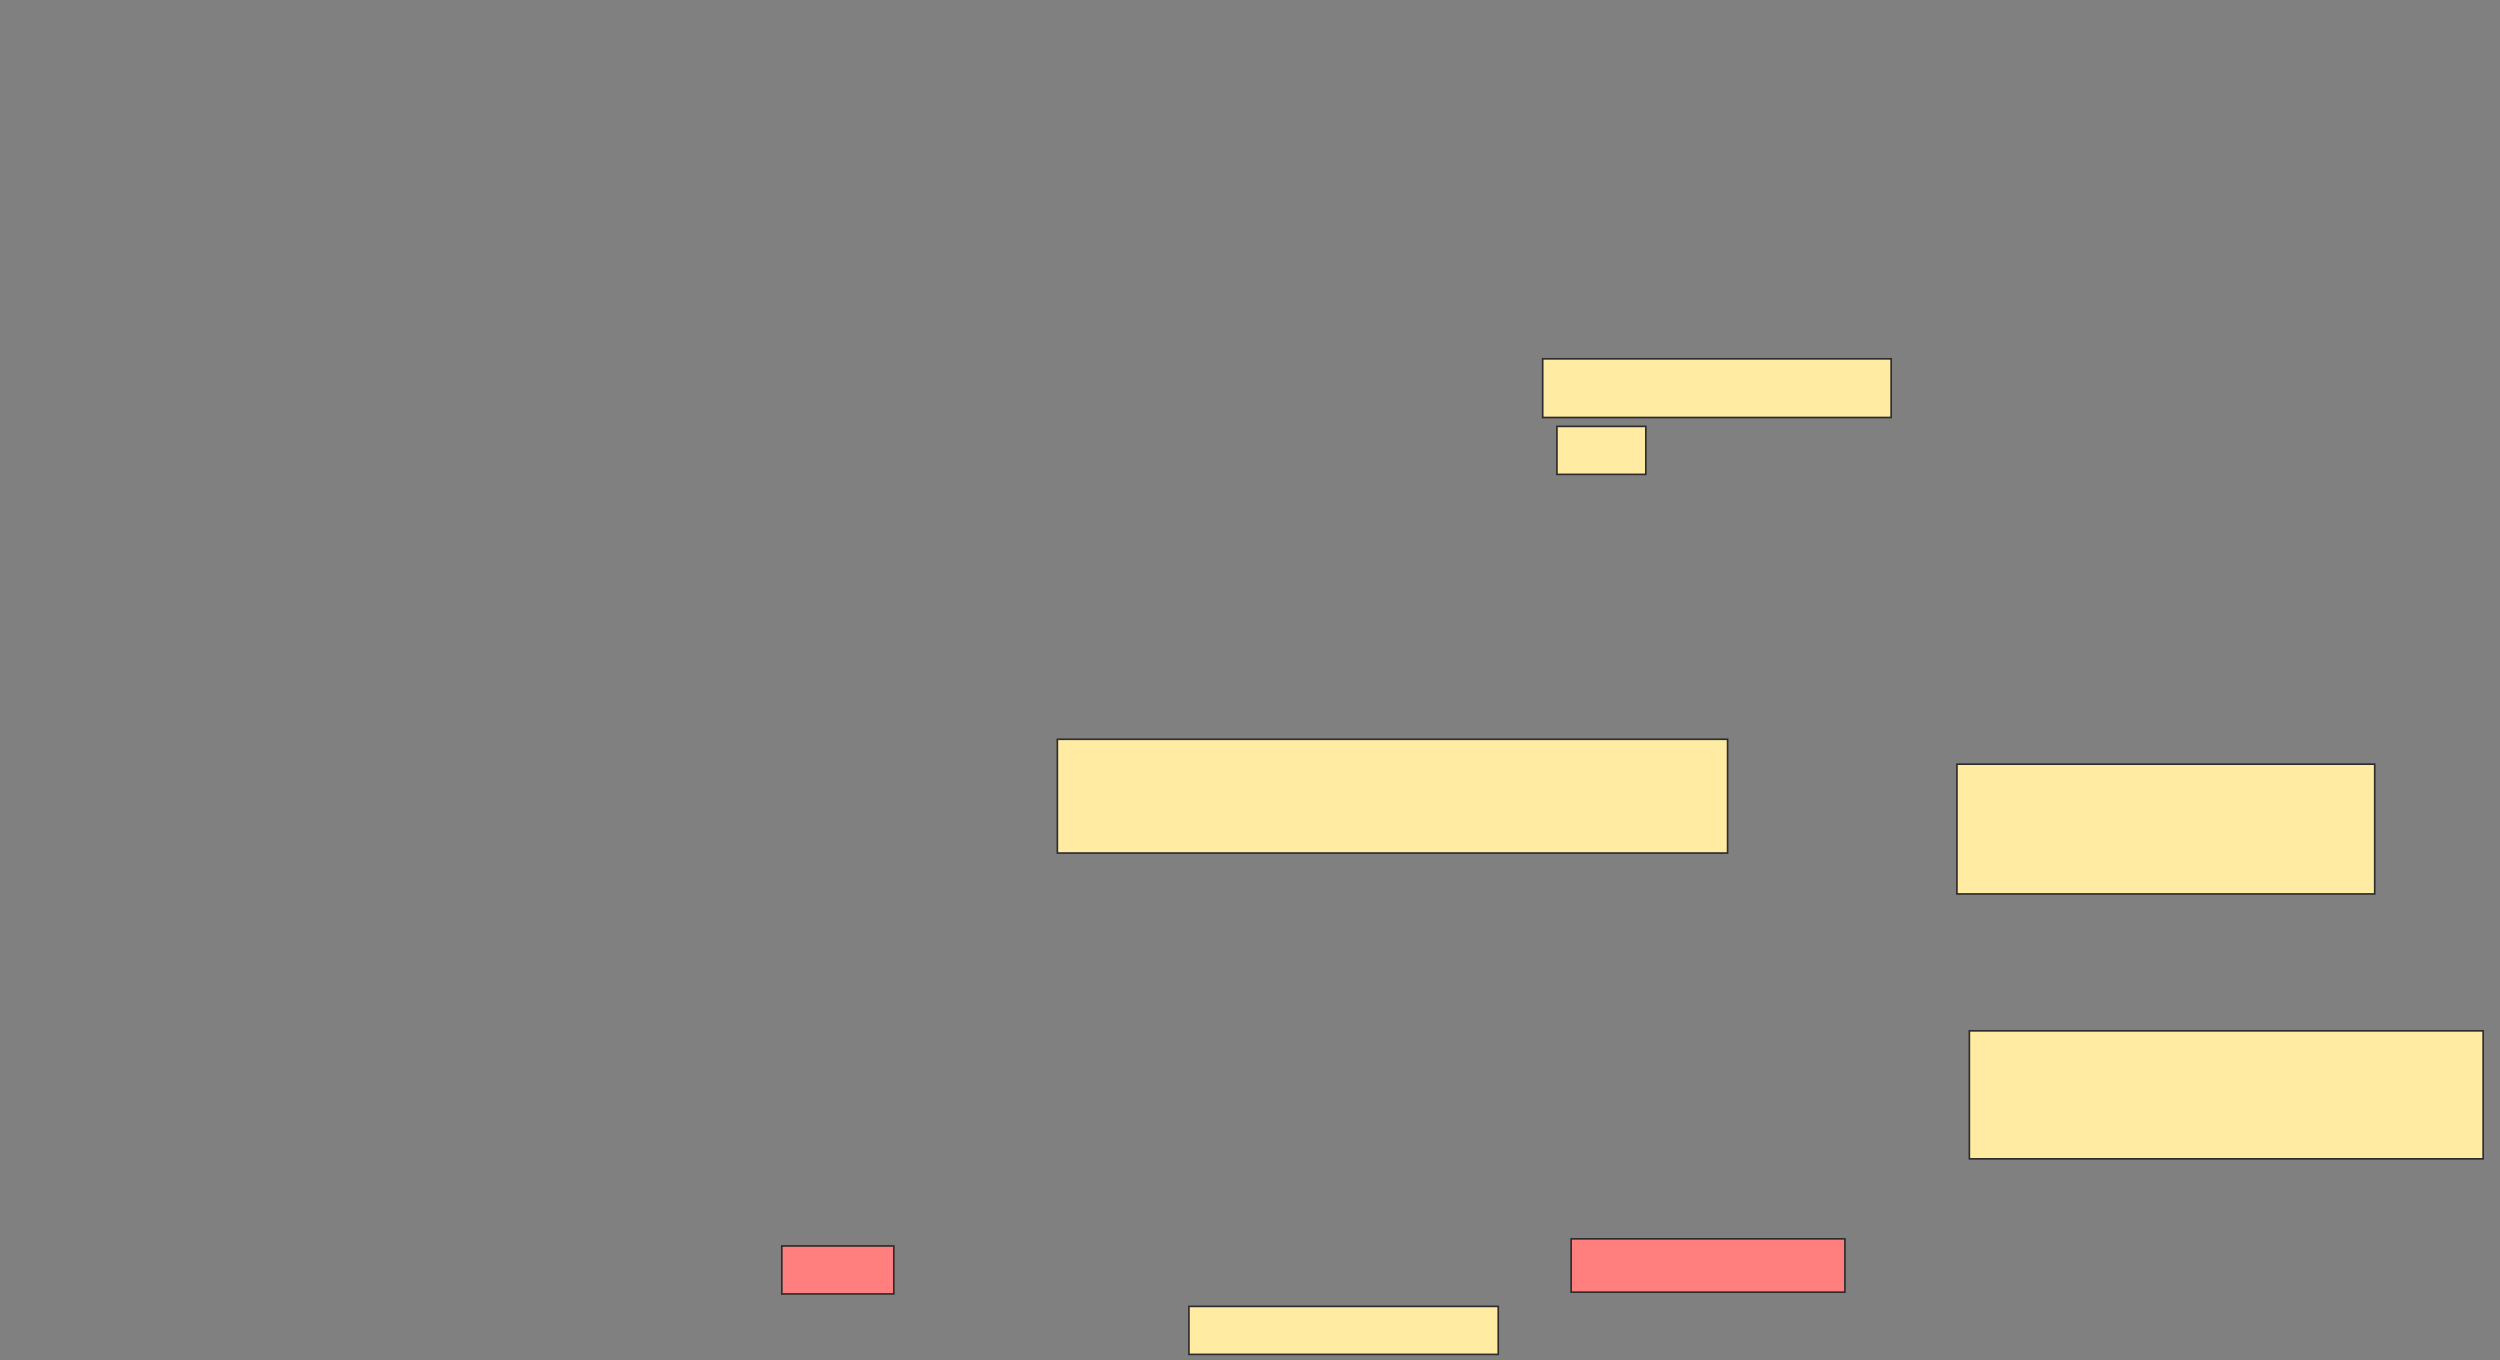 <svg height="814" width="1496" xmlns="http://www.w3.org/2000/svg"><rect width="100%" height="100%" fill="#808080" stroke="none"/><path fill="#FFEBA2" stroke="#2D2D2D" d="M923.149 214.723H1131.66V249.829H923.149z"/><path fill="#FFEBA2" stroke="#2D2D2D" d="M931.66 255.149H984.851V283.872H931.66z"/><path fill="#FFEBA2" stroke="#2D2D2D" stroke-dasharray="null" stroke-linecap="null" stroke-linejoin="null" d="M632.723 442.383H1033.787V510.468H632.723z"/><path fill="#FFEBA2" stroke="#2D2D2D" stroke-dasharray="null" stroke-linecap="null" stroke-linejoin="null" d="M1171.021 457.277H1421.021V534.937H1171.021z"/><path fill="#FFEBA2" stroke="#2D2D2D" stroke-dasharray="null" stroke-linecap="null" stroke-linejoin="null" d="M1178.468 616.851H1485.915V693.447H1178.468z"/><g class="qshape"><path class="qshape" fill="#FF7E7E" stroke="#2D2D2D" stroke-dasharray="null" stroke-linecap="null" stroke-linejoin="null" d="M940.17 741.319H1104V773.234H940.17z"/><path class="qshape" fill="#FF7E7E" stroke="#2D2D2D" stroke-dasharray="null" stroke-linecap="null" stroke-linejoin="null" d="M467.83 745.575H534.851V774.298H467.83z"/></g><path fill="#FFEBA2" stroke="#2D2D2D" stroke-dasharray="null" stroke-linecap="null" stroke-linejoin="null" d="M711.447 781.745H896.553V810.468H711.447z"/></svg>